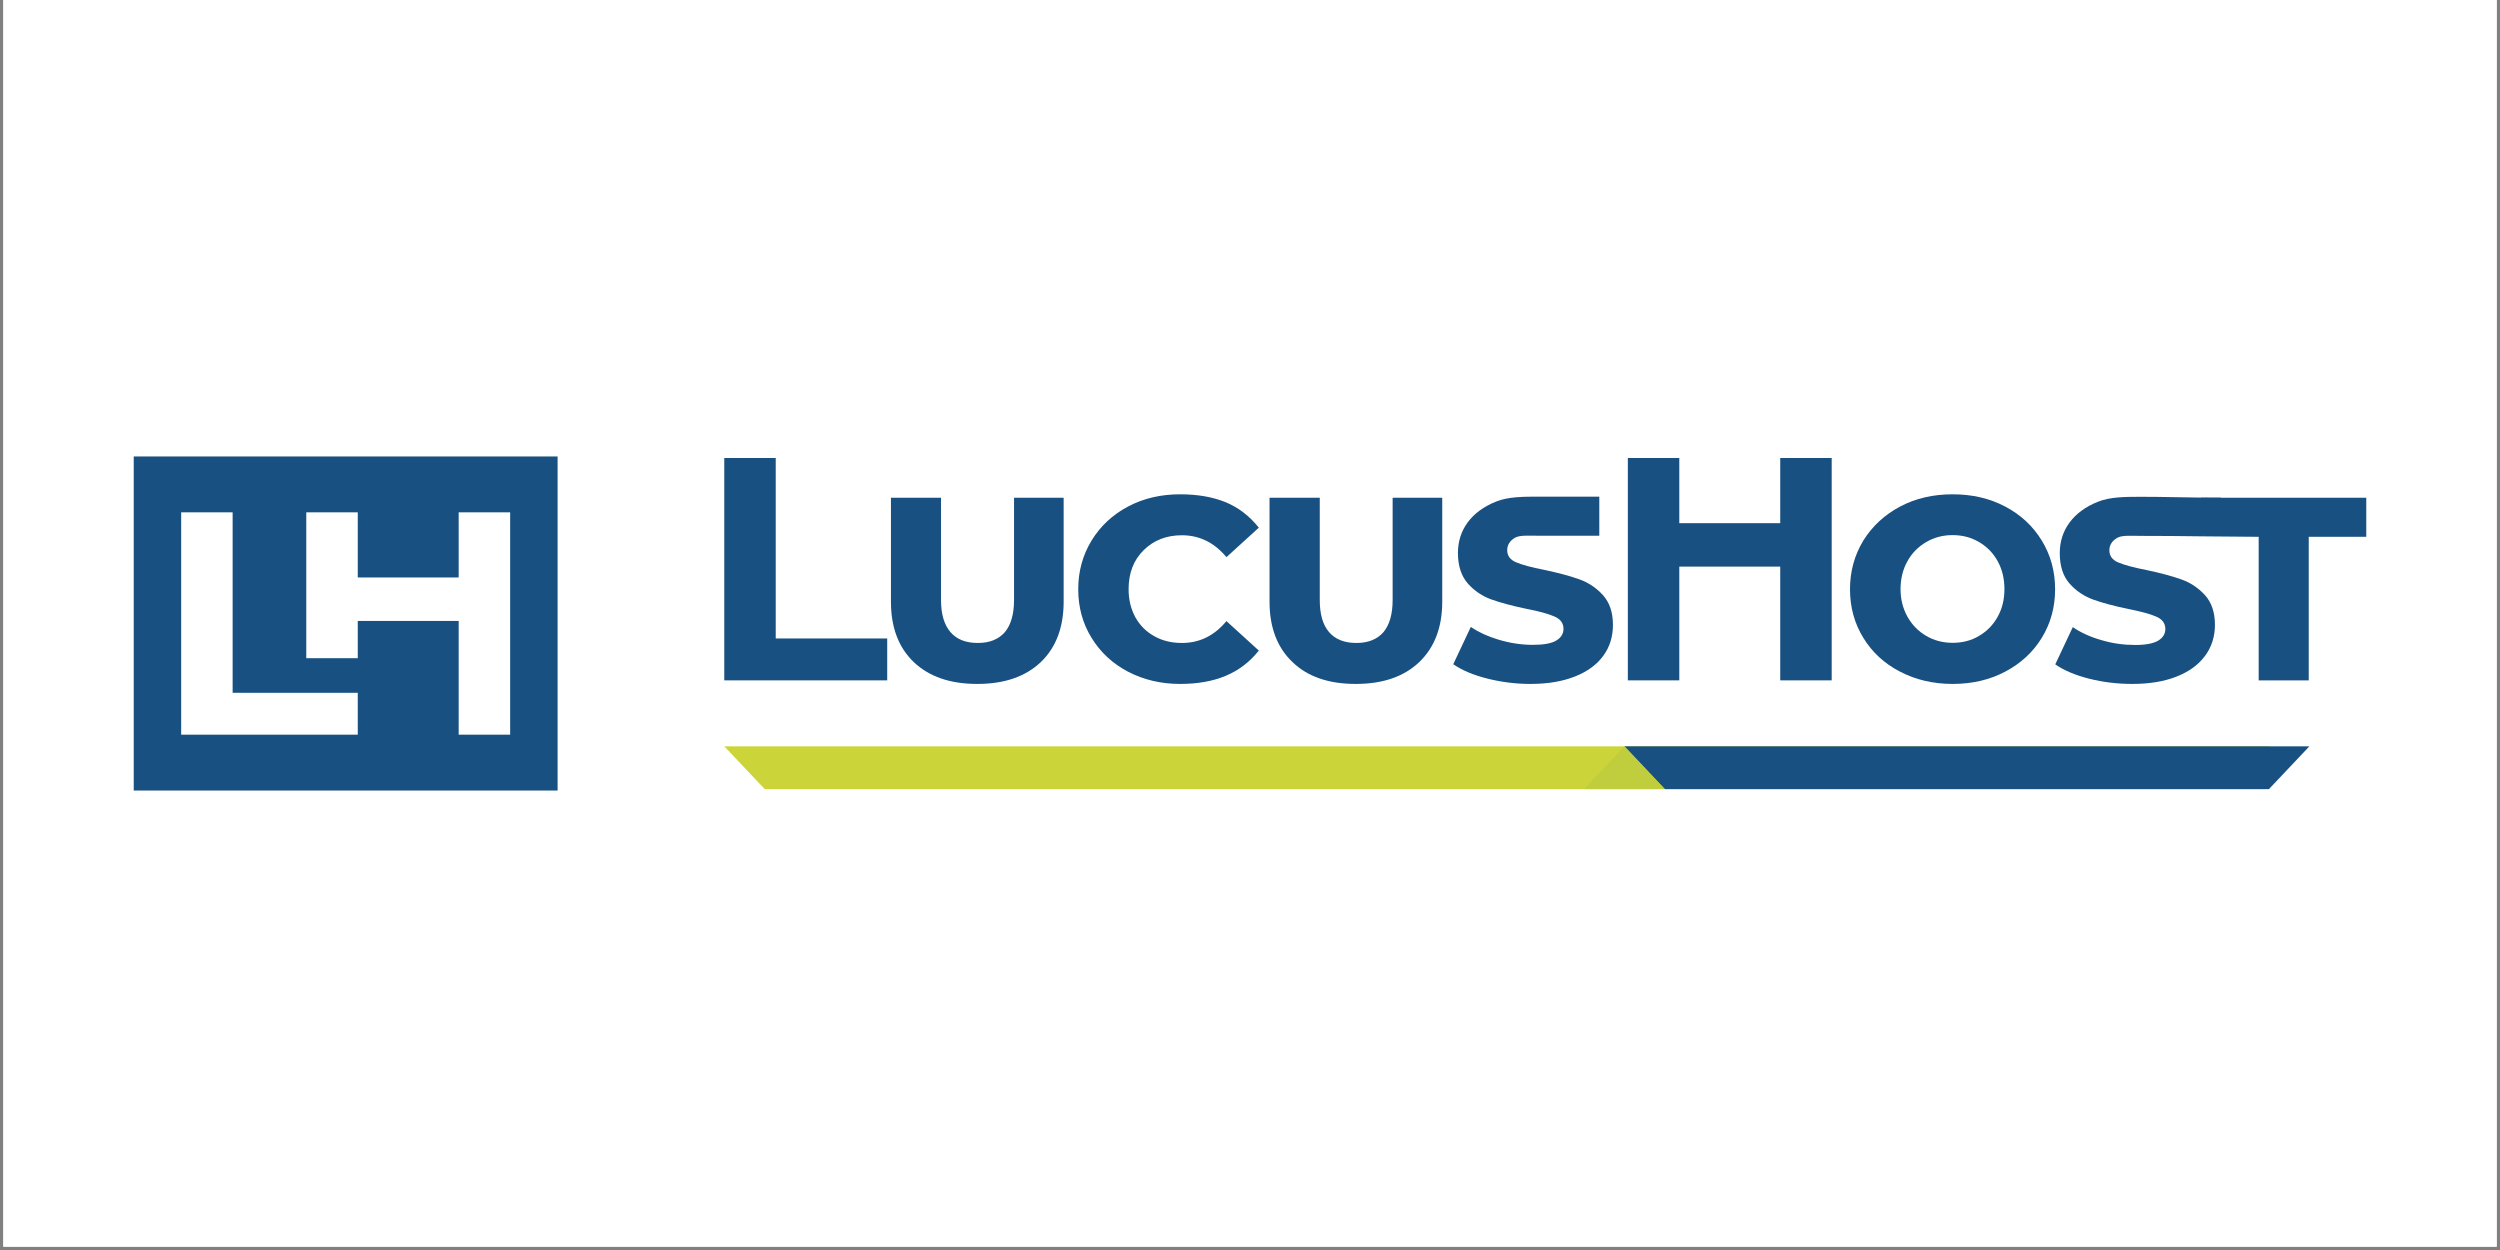 <svg xmlns="http://www.w3.org/2000/svg" xmlns:xlink="http://www.w3.org/1999/xlink" width="500" zoomAndPan="magnify" viewBox="0 0 375 187.5" height="250" preserveAspectRatio="xMidYMid meet" version="1.0"><rect x="0" y="0" width="375" height="187.5" fill="#808080" stroke="none"/><defs><clipPath id="bea8f469af"><path d="M 0.5 0 L 374.5 0 L 374.5 187 L 0.5 187 Z M 0.5 0 " clip-rule="nonzero"/></clipPath><clipPath id="5fea7a9ee6"><path d="M 108 111 L 341 111 L 341 118.582 L 108 118.582 Z M 108 111 " clip-rule="nonzero"/></clipPath><clipPath id="4981f4bd54"><path d="M 243 111 L 347 111 L 347 118.582 L 243 118.582 Z M 243 111 " clip-rule="nonzero"/></clipPath><clipPath id="cca6c29732"><path d="M 237 111 L 250 111 L 250 118.582 L 237 118.582 Z M 237 111 " clip-rule="nonzero"/></clipPath><clipPath id="47b4838d2b"><path d="M 244 68.465 L 275 68.465 L 275 103 L 244 103 Z M 244 68.465 " clip-rule="nonzero"/></clipPath><clipPath id="015d776951"><path d="M 108 68.465 L 134 68.465 L 134 103 L 108 103 Z M 108 68.465 " clip-rule="nonzero"/></clipPath><clipPath id="a32341d522"><path d="M 20 68.465 L 84 68.465 L 84 118.582 L 20 118.582 Z M 20 68.465 " clip-rule="nonzero"/></clipPath></defs><g clip-path="url(#bea8f469af)"><path fill="#ffffff" d="M 0.5 0 L 374.5 0 L 374.5 187 L 0.5 187 Z M 0.5 0 " fill-opacity="1" fill-rule="nonzero"/><path fill="#ffffff" d="M 0.5 0 L 374.5 0 L 374.5 187 L 0.5 187 Z M 0.5 0 " fill-opacity="1" fill-rule="nonzero"/></g><g clip-path="url(#5fea7a9ee6)"><path fill="#cbd539" d="M 108.641 111.949 L 114.711 118.371 L 339.688 118.371 L 340.359 111.949 Z M 108.641 111.949 " fill-opacity="1" fill-rule="nonzero"/></g><g clip-path="url(#4981f4bd54)"><path fill="#185181" d="M 243.664 111.949 L 249.73 118.371 L 340.336 118.371 L 346.406 111.949 Z M 243.664 111.949 " fill-opacity="1" fill-rule="nonzero"/></g><g clip-path="url(#cca6c29732)"><path fill="#c0cd3d" d="M 249.73 118.371 L 237.594 118.371 L 243.664 111.949 Z M 249.73 118.371 " fill-opacity="1" fill-rule="nonzero"/></g><path fill="#185181" d="M 338.801 102.055 L 346.312 102.055 L 346.312 80.523 L 354.941 80.523 L 354.941 74.656 L 330.152 74.656 L 330.523 80.453 L 338.801 80.523 Z M 338.801 102.055 " fill-opacity="1" fill-rule="nonzero"/><path fill="#185181" d="M 319.848 102.59 C 322.43 102.59 324.641 102.219 326.523 101.473 C 328.406 100.727 329.801 99.68 330.777 98.355 C 331.754 97.027 332.242 95.469 332.242 93.723 C 332.242 91.836 331.73 90.371 330.754 89.277 C 329.754 88.184 328.57 87.391 327.176 86.902 C 325.801 86.414 324.059 85.945 321.965 85.504 C 320.035 85.133 318.617 84.738 317.73 84.363 C 316.848 83.992 316.406 83.387 316.406 82.547 C 316.406 81.781 316.777 81.176 317.523 80.711 C 318.266 80.246 319.594 80.383 321.152 80.383 C 324.035 80.383 327.059 80.406 330.523 80.453 L 333.152 74.656 C 330.777 74.633 329.801 74.656 326.801 74.586 C 324.289 74.543 323.129 74.52 321.266 74.52 C 318.754 74.52 316.547 74.52 314.688 75.262 C 312.824 76.008 311.406 77.055 310.43 78.383 C 309.453 79.707 308.965 81.246 308.965 82.969 C 308.965 84.898 309.453 86.438 310.453 87.555 C 311.453 88.672 312.641 89.461 314.012 89.949 C 315.383 90.441 317.129 90.906 319.242 91.348 C 321.176 91.719 322.594 92.117 323.477 92.512 C 324.359 92.906 324.801 93.512 324.801 94.352 C 324.801 95.07 324.453 95.652 323.73 96.098 C 323.012 96.516 321.871 96.746 320.289 96.746 C 318.57 96.746 316.895 96.516 315.242 96.027 C 313.594 95.562 312.152 94.91 310.918 94.07 L 308.289 99.656 C 309.57 100.543 311.242 101.266 313.359 101.801 C 315.477 102.336 317.617 102.59 319.848 102.59 Z M 319.848 102.59 " fill-opacity="1" fill-rule="nonzero"/><path fill="#185181" d="M 306.266 81.082 C 304.941 78.918 303.105 77.195 300.777 75.984 C 298.453 74.75 295.824 74.145 292.895 74.145 C 289.965 74.145 287.336 74.75 285.012 75.984 C 282.688 77.219 280.848 78.918 279.5 81.082 C 278.176 83.27 277.5 85.691 277.5 88.391 C 277.5 91.09 278.176 93.535 279.5 95.676 C 280.824 97.844 282.664 99.543 285.012 100.75 C 287.336 101.961 289.965 102.59 292.895 102.59 C 295.824 102.59 298.43 101.984 300.777 100.75 C 303.105 99.52 304.941 97.844 306.266 95.676 C 307.594 93.512 308.266 91.09 308.266 88.391 C 308.266 85.691 307.594 83.246 306.266 81.082 Z M 299.664 92.488 C 298.988 93.723 298.059 94.676 296.871 95.375 C 295.688 96.098 294.336 96.422 292.895 96.422 C 291.43 96.422 290.105 96.074 288.918 95.375 C 287.73 94.676 286.801 93.723 286.105 92.488 C 285.43 91.254 285.082 89.883 285.082 88.367 C 285.082 86.809 285.43 85.41 286.105 84.203 C 286.777 82.969 287.73 82.012 288.918 81.316 C 290.105 80.617 291.43 80.266 292.895 80.266 C 294.359 80.266 295.688 80.617 296.871 81.316 C 298.059 82.012 298.988 82.969 299.664 84.203 C 300.336 85.434 300.664 86.809 300.664 88.367 C 300.664 89.906 300.336 91.277 299.664 92.488 Z M 299.664 92.488 " fill-opacity="1" fill-rule="nonzero"/><g clip-path="url(#47b4838d2b)"><path fill="#185181" d="M 267.035 68.699 L 267.035 78.477 L 251.895 78.477 L 251.895 68.699 L 244.176 68.699 L 244.176 102.055 L 251.895 102.055 L 251.895 84.992 L 267.035 84.992 L 267.035 102.055 L 274.754 102.055 L 274.754 68.699 Z M 267.035 68.699 " fill-opacity="1" fill-rule="nonzero"/></g><path fill="#185181" d="M 203.359 102.59 C 207.43 102.59 210.594 101.496 212.895 99.309 C 215.176 97.121 216.336 94.094 216.336 90.254 L 216.336 74.656 L 208.895 74.656 L 208.895 89.996 C 208.895 92.117 208.43 93.723 207.523 94.816 C 206.594 95.887 205.242 96.445 203.477 96.445 C 201.664 96.445 200.289 95.91 199.359 94.816 C 198.43 93.746 197.965 92.141 197.965 89.996 L 197.965 74.656 L 190.43 74.656 L 190.43 90.254 C 190.43 94.094 191.57 97.121 193.871 99.309 C 196.129 101.496 199.289 102.59 203.359 102.59 Z M 203.359 102.59 " fill-opacity="1" fill-rule="nonzero"/><path fill="#185181" d="M 177.012 102.59 C 179.617 102.59 181.895 102.195 183.848 101.379 C 185.801 100.566 187.453 99.309 188.824 97.586 L 183.965 93.164 C 182.152 95.352 179.941 96.445 177.289 96.445 C 175.758 96.445 174.383 96.121 173.176 95.445 C 171.941 94.77 171.012 93.84 170.312 92.605 C 169.641 91.371 169.289 89.973 169.289 88.391 C 169.289 85.969 170.035 84.016 171.547 82.527 C 173.059 81.035 174.965 80.289 177.289 80.289 C 179.918 80.289 182.152 81.387 183.965 83.574 L 188.824 79.148 C 187.43 77.406 185.777 76.125 183.848 75.332 C 181.918 74.543 179.641 74.145 177.012 74.145 C 174.129 74.145 171.523 74.75 169.199 75.984 C 166.871 77.219 165.059 78.918 163.734 81.082 C 162.406 83.27 161.734 85.691 161.734 88.391 C 161.734 91.09 162.406 93.535 163.734 95.676 C 165.059 97.844 166.895 99.543 169.199 100.75 C 171.523 101.961 174.129 102.59 177.012 102.59 Z M 177.012 102.59 " fill-opacity="1" fill-rule="nonzero"/><path fill="#185181" d="M 146.594 102.59 C 150.664 102.59 153.824 101.496 156.129 99.309 C 158.406 97.121 159.547 94.094 159.547 90.254 L 159.547 74.656 L 152.105 74.656 L 152.105 89.996 C 152.105 92.117 151.641 93.723 150.734 94.816 C 149.801 95.887 148.453 96.445 146.688 96.445 C 144.871 96.445 143.5 95.91 142.57 94.816 C 141.641 93.746 141.152 92.141 141.152 89.996 L 141.152 74.656 L 133.641 74.656 L 133.641 90.254 C 133.641 94.094 134.777 97.121 137.059 99.309 C 139.359 101.496 142.523 102.59 146.594 102.59 Z M 146.594 102.59 " fill-opacity="1" fill-rule="nonzero"/><g clip-path="url(#015d776951)"><path fill="#185181" d="M 108.641 102.055 L 133.082 102.055 L 133.082 95.77 L 116.359 95.77 L 116.359 68.699 L 108.641 68.699 Z M 108.641 102.055 " fill-opacity="1" fill-rule="nonzero"/></g><path fill="#185181" d="M 239.895 80.359 L 239.895 74.496 C 237.406 74.496 232.848 74.496 230.988 74.496 C 228.477 74.496 226.242 74.496 224.406 75.238 C 222.547 75.984 221.129 77.031 220.152 78.359 C 219.176 79.688 218.688 81.223 218.688 82.945 C 218.688 84.875 219.199 86.414 220.176 87.531 C 221.176 88.648 222.359 89.438 223.734 89.926 C 225.105 90.418 226.848 90.883 228.965 91.324 C 230.895 91.695 232.312 92.094 233.199 92.488 C 234.082 92.883 234.523 93.488 234.523 94.328 C 234.523 95.047 234.176 95.629 233.453 96.074 C 232.734 96.516 231.547 96.727 229.918 96.727 C 228.152 96.727 226.406 96.445 224.734 95.934 C 223.176 95.469 221.801 94.84 220.617 94.047 L 217.988 99.633 C 219.266 100.52 220.941 101.242 223.059 101.777 C 225.176 102.312 227.336 102.59 229.57 102.59 C 232.152 102.59 234.359 102.219 236.242 101.473 C 238.129 100.727 239.547 99.68 240.5 98.355 C 241.477 97.027 241.941 95.469 241.941 93.723 C 241.941 91.836 241.43 90.371 240.43 89.254 C 239.43 88.16 238.242 87.367 236.848 86.879 C 235.477 86.391 233.73 85.926 231.641 85.48 C 229.711 85.109 228.289 84.715 227.406 84.34 C 226.523 83.969 226.082 83.363 226.082 82.527 C 226.082 81.758 226.453 81.152 227.199 80.688 C 227.918 80.246 229.199 80.359 230.711 80.359 C 230.711 80.359 239.895 80.359 239.895 80.359 Z M 239.895 80.359 " fill-opacity="1" fill-rule="nonzero"/><g clip-path="url(#a32341d522)"><path fill="#185181" d="M 20.059 68.465 L 20.059 118.582 L 83.641 118.582 L 83.641 68.465 Z M 53.664 110.203 L 27.176 110.203 L 27.176 76.848 L 34.895 76.848 L 34.895 103.918 L 53.664 103.918 Z M 76.523 110.203 L 68.801 110.203 L 68.801 93.141 L 53.664 93.141 L 53.664 98.727 L 45.941 98.727 L 45.941 76.848 L 53.664 76.848 L 53.664 86.621 L 68.801 86.621 L 68.801 76.848 L 76.523 76.848 Z M 76.523 110.203 " fill-opacity="1" fill-rule="nonzero"/></g></svg>